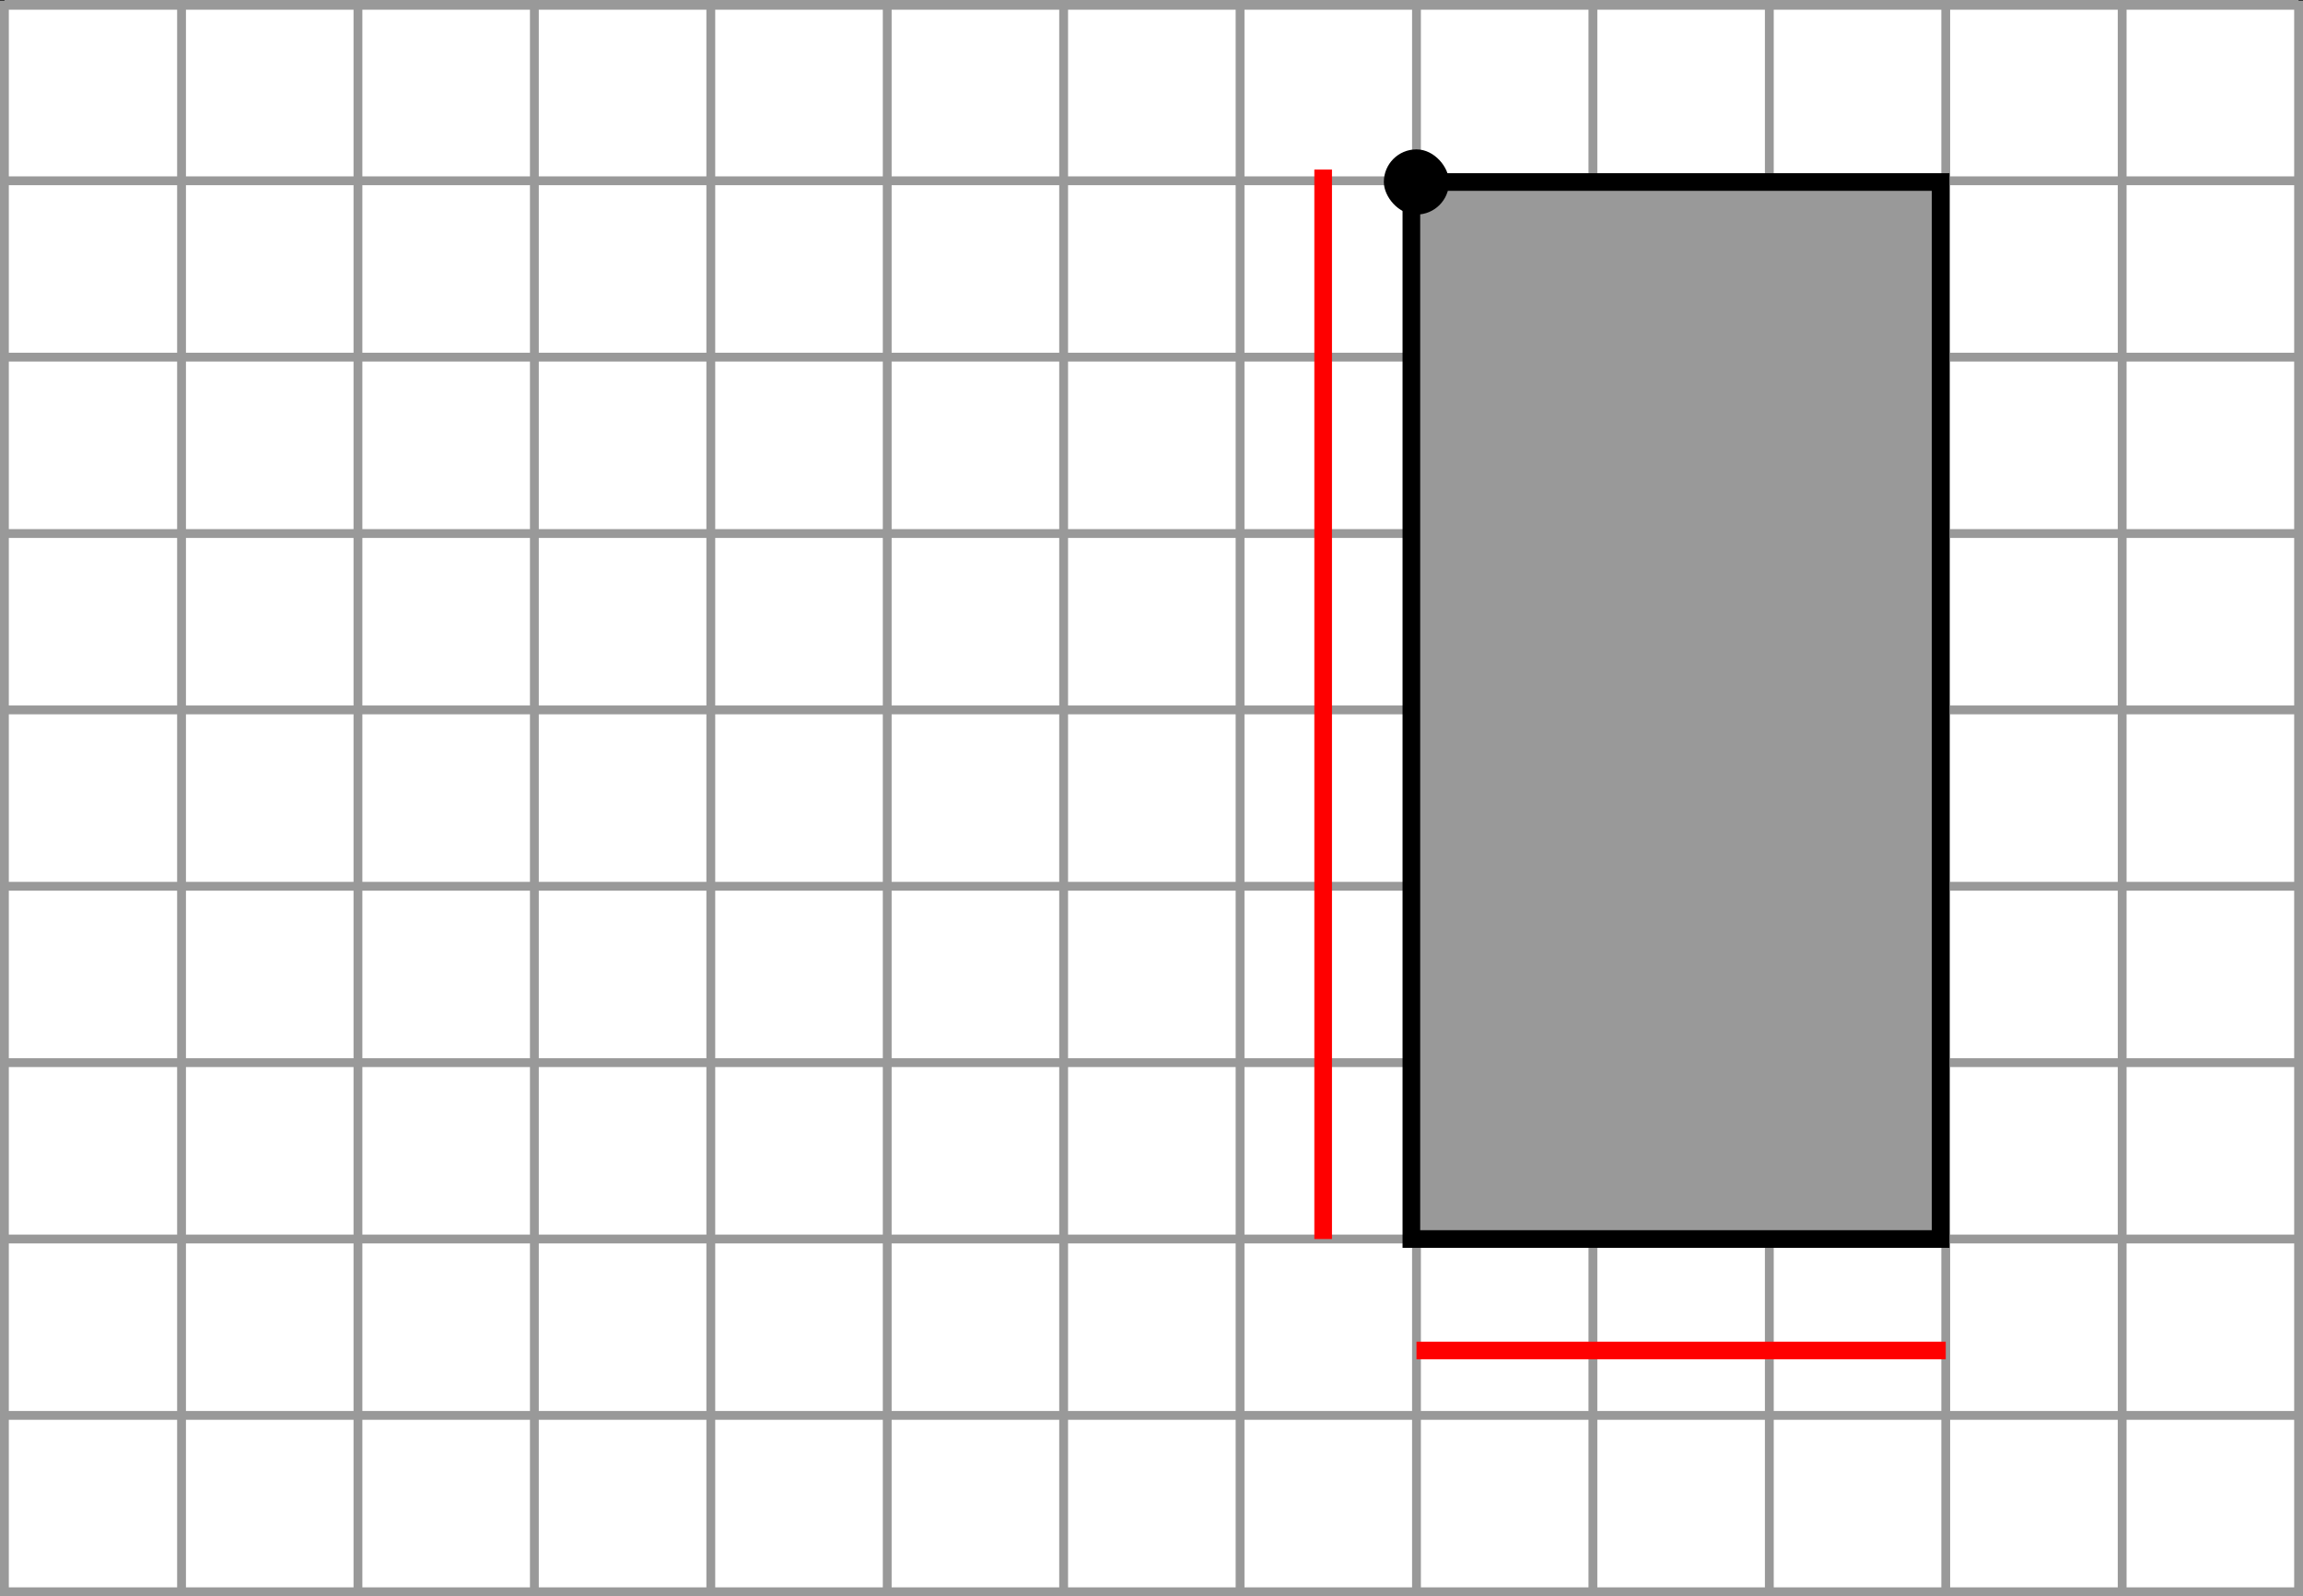 <svg xmlns="http://www.w3.org/2000/svg" viewBox="0 0 261.08 181"><rect x="0" y="0" width="261.08" height="181" fill="#333333" stroke="none"/><g id="Layer_2" data-name="Layer 2"><g id="Layer_6" data-name="Layer 6"><rect x="0.5" y="0.6" width="260.08" height="179.9" style="fill:#fff;stroke:#999;stroke-miterlimit:10"/><line x1="40.58" y1="0.6" x2="40.58" y2="180.49" style="fill:none;stroke:#999;stroke-miterlimit:10"/><line x1="20.58" y1="0.6" x2="20.58" y2="180.49" style="fill:none;stroke:#999;stroke-miterlimit:10"/><line x1="80.58" y1="0.6" x2="80.58" y2="180.49" style="fill:none;stroke:#999;stroke-miterlimit:10"/><line x1="60.58" y1="0.6" x2="60.58" y2="180.49" style="fill:none;stroke:#999;stroke-miterlimit:10"/><line x1="120.58" y1="0.61" x2="120.58" y2="180.5" style="fill:none;stroke:#999;stroke-miterlimit:10"/><line x1="100.58" y1="0.61" x2="100.58" y2="180.5" style="fill:none;stroke:#999;stroke-miterlimit:10"/><line x1="160.58" y1="0.61" x2="160.58" y2="180.5" style="fill:none;stroke:#999;stroke-miterlimit:10"/><line x1="140.58" y1="0.61" x2="140.58" y2="180.5" style="fill:none;stroke:#999;stroke-miterlimit:10"/><line x1="200.58" y1="0.61" x2="200.58" y2="180.5" style="fill:none;stroke:#999;stroke-miterlimit:10"/><line x1="180.58" y1="0.61" x2="180.58" y2="180.5" style="fill:none;stroke:#999;stroke-miterlimit:10"/><line x1="240.58" y1="0.61" x2="240.58" y2="180.5" style="fill:none;stroke:#999;stroke-miterlimit:10"/><line x1="220.58" y1="0.61" x2="220.58" y2="180.5" style="fill:none;stroke:#999;stroke-miterlimit:10"/><line x1="260.58" y1="20.5" x2="0.51" y2="20.5" style="fill:none;stroke:#999;stroke-miterlimit:10"/><line x1="260.58" y1="0.5" x2="0.51" y2="0.5" style="fill:none;stroke:#999;stroke-miterlimit:10"/><line x1="260.58" y1="60.5" x2="0.51" y2="60.5" style="fill:none;stroke:#999;stroke-miterlimit:10"/><line x1="260.58" y1="40.5" x2="0.51" y2="40.5" style="fill:none;stroke:#999;stroke-miterlimit:10"/><line x1="260.57" y1="100.5" x2="0.5" y2="100.5" style="fill:none;stroke:#999;stroke-miterlimit:10"/><line x1="260.57" y1="80.5" x2="0.5" y2="80.5" style="fill:none;stroke:#999;stroke-miterlimit:10"/><line x1="260.57" y1="140.5" x2="0.5" y2="140.5" style="fill:none;stroke:#999;stroke-miterlimit:10"/><line x1="260.57" y1="120.5" x2="0.5" y2="120.5" style="fill:none;stroke:#999;stroke-miterlimit:10"/><line x1="260.57" y1="160.5" x2="0.5" y2="160.5" style="fill:none;stroke:#999;stroke-miterlimit:10"/><line x1="160.58" y1="153.14" x2="220.58" y2="153.14" style="fill:none;stroke:red;stroke-miterlimit:10;stroke-width:2px"/><line x1="150" y1="19.23" x2="150" y2="140.5" style="fill:none;stroke:red;stroke-miterlimit:10;stroke-width:2px"/><rect x="160" y="20.64" width="60" height="119.86" style="fill:#999;stroke:#000;stroke-miterlimit:10;stroke-width:2px"/><rect x="156.88" y="16.94" width="7.39" height="7.39" rx="3.69"/></g></g></svg>